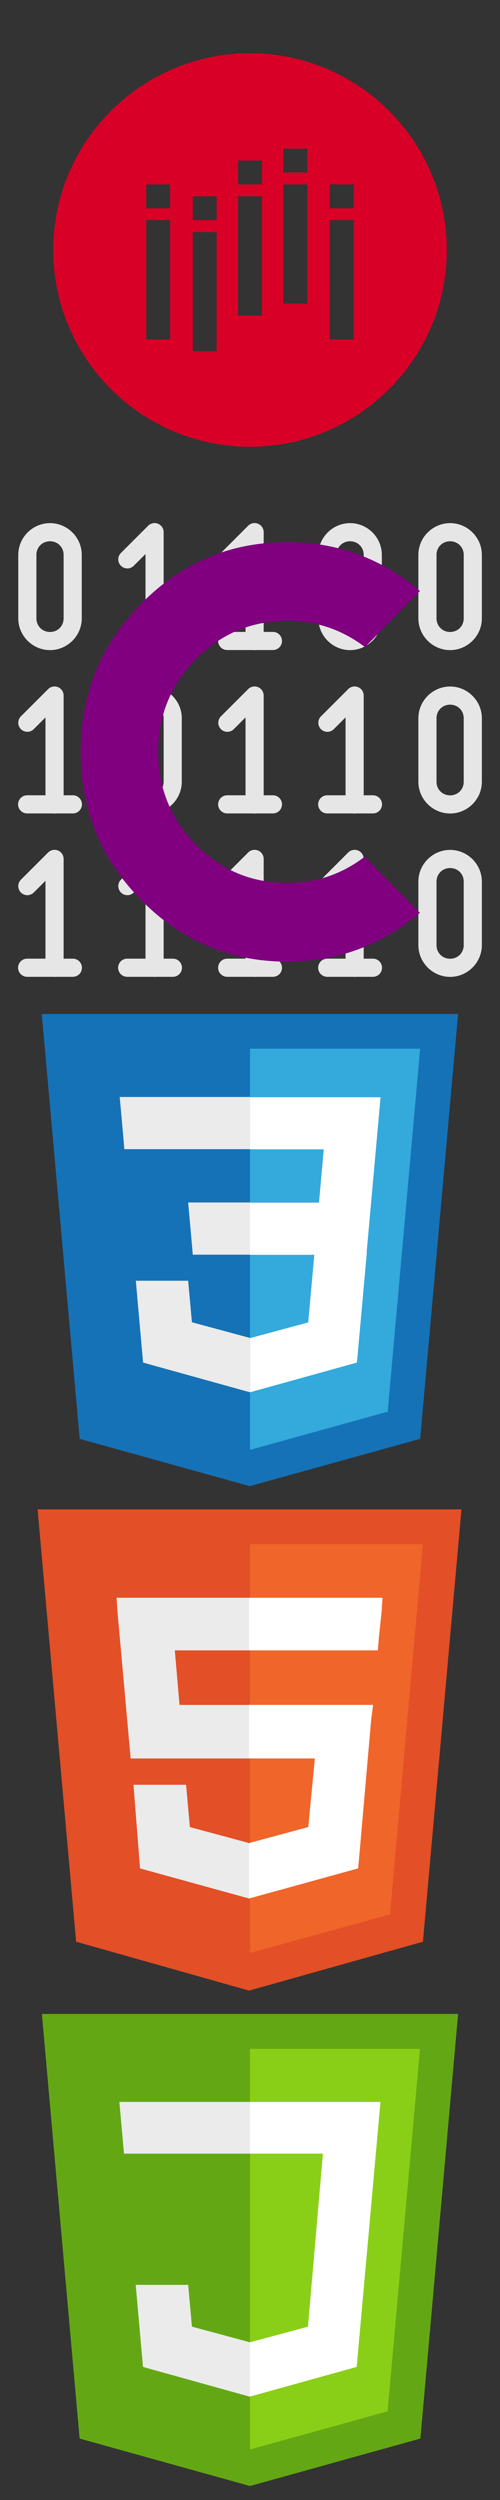 <svg xmlns="http://www.w3.org/2000/svg" xmlns:xlink="http://www.w3.org/1999/xlink" width="532" height="2660" viewBox="0 0 532 2660"><rect x="0" y="0" width="532" height="2660" fill="#333333" stroke="none"/><svg width="532" height="532" viewBox="-10 -10 93.92 93.92" id="alg" y="0"><path d="M36.96 0C16.576 0 0 16.576 0 36.96s16.576 36.96 36.96 36.96 36.96-16.576 36.96-36.96S57.344 0 36.96 0zM21.952 53.76h-4.48v-22.4h4.48v22.4zm0-24.64h-4.48v-4.479h4.48v4.479zM30.688 56h-4.48V33.601h4.48V56zm0-24.642h-4.48V26.88h4.48v4.478zM39.2 49.28h-4.48v-22.4h4.48v22.4zm0-24.638h-4.48v-4.48h4.48v4.48zm8.512 22.398h-4.479V24.642h4.479V47.04zm0-24.641h-4.479V17.92h4.479v4.479zm8.736 31.361h-4.48v-22.4h4.48v22.4zm0-24.64h-4.48v-4.479h4.48v4.479z" fill="#D80027"></path></svg><svg viewBox="-10 -10 275.642 275.642" width="532" height="532" id="ansi-c" y="532"><path d="M75.067 2.72a5 5 0 0 0-3.389 1.461l-15 15a5 5 0 1 0 7.072 7.07l6.463-6.463v42.928h-10a5.001 5.001 0 1 0-.001 10h14.182c.535.088 1.08.088 1.615 0h9.203a5.001 5.001 0 1 0 .001-10h-5v-55a5 5 0 0 0-5.146-4.996zm55.143 0a5 5 0 0 0-3.389 1.461l-15 15a5 5 0 1 0 7.07 7.07l6.465-6.465v42.93h-10a5.001 5.001 0 1 0-.001 10h14.182a5.01 5.01 0 0 0 1.621 0h9.197a5.001 5.001 0 1 0 .001-10h-5v-55a5 5 0 0 0-5.146-4.996zm-112.639.034c-9.609 0-17.5 7.891-17.5 17.5v35c0 9.609 7.891 17.5 17.5 17.5s17.5-7.891 17.5-17.5v-35c0-9.609-7.891-17.5-17.5-17.5zm165.428 0c-9.609 0-17.5 7.891-17.5 17.5v35c0 9.609 7.891 17.5 17.5 17.5s17.5-7.891 17.5-17.5v-35c0-9.609-7.892-17.5-17.5-17.5zm55.143 0c-9.609 0-17.5 7.891-17.5 17.5v35c0 9.609 7.891 17.5 17.5 17.5s17.5-7.891 17.5-17.5v-35c0-9.609-7.892-17.5-17.5-17.5zm-220.571 10c4.241 0 7.5 3.259 7.5 7.5v35c0 4.241-3.259 7.5-7.5 7.5s-7.5-3.259-7.5-7.5v-35c0-4.242 3.259-7.5 7.5-7.5zm165.428 0c4.241 0 7.5 3.259 7.5 7.5v35c0 4.241-3.259 7.5-7.5 7.5s-7.5-3.259-7.5-7.5v-35c0-4.242 3.258-7.5 7.5-7.5zm55.143 0c4.241 0 7.5 3.259 7.5 7.5v35c0 4.241-3.259 7.5-7.5 7.5s-7.5-3.259-7.5-7.5v-35c0-4.242 3.258-7.5 7.5-7.5zM19.925 92.791a5 5 0 0 0-3.389 1.461l-15 15a5 5 0 0 0 7.072 7.072l6.463-6.463v42.928h-10a5.001 5.001 0 1 0-.001 10h14.182a5.01 5.01 0 0 0 1.621 0h9.197a5.001 5.001 0 1 0 .001-10h-5v-55a5 5 0 0 0-5.001-5c-.048 0-.097 0-.145.002zm110.285 0a5 5 0 0 0-3.389 1.461l-15 15a5 5 0 1 0 7.07 7.072l6.465-6.465v42.93h-10a5.001 5.001 0 1 0-.001 10h14.182a5.01 5.01 0 0 0 1.621 0h9.197a5.001 5.001 0 1 0 .001-10h-5v-55a5 5 0 0 0-5.001-5c-.048 0-.097 0-.145.002zm55.142 0a5 5 0 0 0-3.389 1.461l-15 15a5 5 0 1 0 7.07 7.072l6.465-6.465v42.93h-10a5.001 5.001 0 1 0-.001 10h14.182a5.01 5.01 0 0 0 1.621 0h9.197a5.001 5.001 0 1 0 .001-10h-5v-55a5 5 0 0 0-5.001-5c-.047 0-.096 0-.145.002zm-112.638.033c-9.609 0-17.5 7.891-17.5 17.5v35c0 9.609 7.891 17.5 17.5 17.5s17.5-7.891 17.5-17.5v-35c0-9.609-7.892-17.5-17.5-17.5zm165.428 0c-9.609 0-17.5 7.891-17.5 17.5v35c0 9.609 7.891 17.5 17.5 17.5s17.5-7.891 17.5-17.5v-35c0-9.609-7.892-17.5-17.5-17.5zm-165.428 10c4.241 0 7.5 3.259 7.5 7.5v35c0 4.241-3.259 7.5-7.5 7.5s-7.5-3.259-7.5-7.5v-35c0-4.242 3.258-7.5 7.5-7.5zm165.428 0c4.241 0 7.5 3.259 7.5 7.5v35c0 4.241-3.259 7.5-7.5 7.5s-7.5-3.259-7.5-7.5v-35c0-4.242 3.258-7.5 7.5-7.5zM19.925 182.861a5 5 0 0 0-3.389 1.461l-15 15a5 5 0 1 0 7.072 7.072l6.463-6.463v42.926h-10a5.001 5.001 0 1 0-.001 10h14.182a5.01 5.01 0 0 0 1.621 0h9.197a5.001 5.001 0 1 0 .001-10h-5v-55a5 5 0 0 0-5.003-4.998l-.143.002zm55.142 0a5 5 0 0 0-3.389 1.461l-15 15a5 5 0 1 0 7.072 7.072l6.463-6.463v42.926h-10a5.001 5.001 0 1 0-.001 10h14.182c.535.088 1.08.088 1.615 0h9.203a5.001 5.001 0 1 0 .001-10h-5v-55a5 5 0 0 0-5.003-4.998l-.143.002zm55.143 0a5 5 0 0 0-3.389 1.461l-15 15a5 5 0 1 0 7.07 7.072l6.465-6.465v42.928h-10a5.001 5.001 0 1 0-.001 10h14.182a5.01 5.01 0 0 0 1.621 0h9.197a5.001 5.001 0 1 0 .001-10h-5v-55a5 5 0 0 0-5.003-4.998l-.143.002zm55.142 0a5 5 0 0 0-3.389 1.461l-15 15a5 5 0 1 0 7.07 7.072l6.465-6.465v42.928h-10a5.001 5.001 0 1 0-.001 10h14.182a5.01 5.01 0 0 0 1.621 0h9.197a5.001 5.001 0 1 0 .001-10h-5v-55a5 5 0 0 0-5.003-4.998l-.143.002zm52.79.033c-9.609 0-17.5 7.891-17.5 17.5v35c0 9.609 7.891 17.5 17.5 17.5s17.5-7.891 17.5-17.5v-35c0-9.608-7.892-17.5-17.5-17.5zm0 10c4.241 0 7.5 3.259 7.5 7.5v35c0 4.241-3.259 7.5-7.5 7.5s-7.5-3.259-7.5-7.5v-35c0-4.241 3.258-7.5 7.5-7.5z" fill="#e6e6e6"></path><path d="M148.459 13.234c-31.551 0-58.408 11.306-80.57 33.916-22.272 22.5-33.407 49.71-33.407 81.631 0 32.032 11.135 59.297 33.407 81.797 22.162 22.61 49.019 33.916 80.57 33.916 27.512 0 51.86-8.978 73.039-26.933l-30.46-30.924c-12.556 9.643-26.749 14.465-42.579 14.465-19.76 0-36.572-7.037-50.438-21.114-13.865-14.076-20.796-31.145-20.796-51.207 0-19.95 6.931-36.964 20.796-51.04 13.866-14.077 30.677-21.114 50.438-21.114 15.83 0 30.078 4.82 42.742 14.463l30.297-30.924c-21.07-17.956-45.418-26.932-73.039-26.932z" style="line-height:125%" font-weight="400" font-size="337.927" font-family="sans-serif" letter-spacing="0" word-spacing="0" fill="purple"></path></svg><svg width="532" height="532" viewBox="-859.9 863.7 317.4 357.3" id="css" y="1064"><path fill="#1572B6" class="st10" d="M-822.9 1177.3L-850 873.7h297.5l-27.1 303.6-121.8 33.8-121.5-33.8z"></path><path fill="#33A9DC" class="st11" d="M-701.2 1185.2l98.4-27.3 23.2-259.4h-121.6v286.7z"></path><g transform="translate(55 142)"><path fill="#FFF" class="st12" d="M-756.2 866.5h49.3l3.4-38.1h-52.7v-37.2h93.3l-.9 10-9.2 102.6h-83.3v-37.3z"></path><path fill="#EBEBEB" class="st13" d="M-756 963.2h-.2l-41.5-11.2-2.7-29.7h-37.4l5.2 58.5 76.3 21.2h.2v-38.8z"></path><path fill="#FFF" class="st12" d="M-710.1 902.2l-4.5 49.9-41.5 11.2v38.7l76.3-21.2.6-6.3 6.5-72.4h-37.4z"></path><path fill="#EBEBEB" class="st13" d="M-756.1 791.1v37.2H-846l-.7-8.4-1.7-18.9-.9-10h93.2zM-756.2 866.5v37.2h-40.9l-.7-8.4-1.7-18.9-.9-10h44.2z"></path></g></svg><svg viewBox="-10 -10 532 532" width="532" height="532" id="html" y="1596"><path fill="#E34F26" d="M71 460L30 0h451l-41 460-185 52"></path><path fill="#EF652A" d="M256 472l149-41 35-394H256"></path><path fill="#EBEBEB" d="M256 208h-75l-5-58h80V94H114l1 15 14 156h127zm0 147h-1l-63-17-4-45h-56l7 89 116 32h1z"></path><path fill="#FFF" d="M255 208v57h70l-7 73-63 17v59l116-32 1-10 13-149 2-15h-16zm0-114v56h137l1-12 3-29 1-15z"></path></svg><svg width="532" height="532" viewBox="-860 863 318 358" id="js" y="2128"><path fill="#63A814" d="M-823 1177l-27-304h298l-27 304-122 34-122-34z"></path><path fill="#8ACF17" d="M-701 1184.8l98.5-27.3 23.2-259.5H-701v286.8z"></path><path fill="#FFF" d="M-794.5 936l3.3 37h142.4l-10.7 123.9-41.6 11.2-41.5-11.2-2.7-29.9h-37.5l5.2 58.7 76.4 21.3 76.6-21.3 17-189.7h-186.9z"></path><path fill="#EBEBEB" d="M-701.1 1108.1l-41.5-11.2-2.7-29.9h-37.5l5.2 58.7 76.6 21.3-.1-38.9zM-791.2 973h90.2v-37h-93.5l3.3 37z"></path></svg></svg>